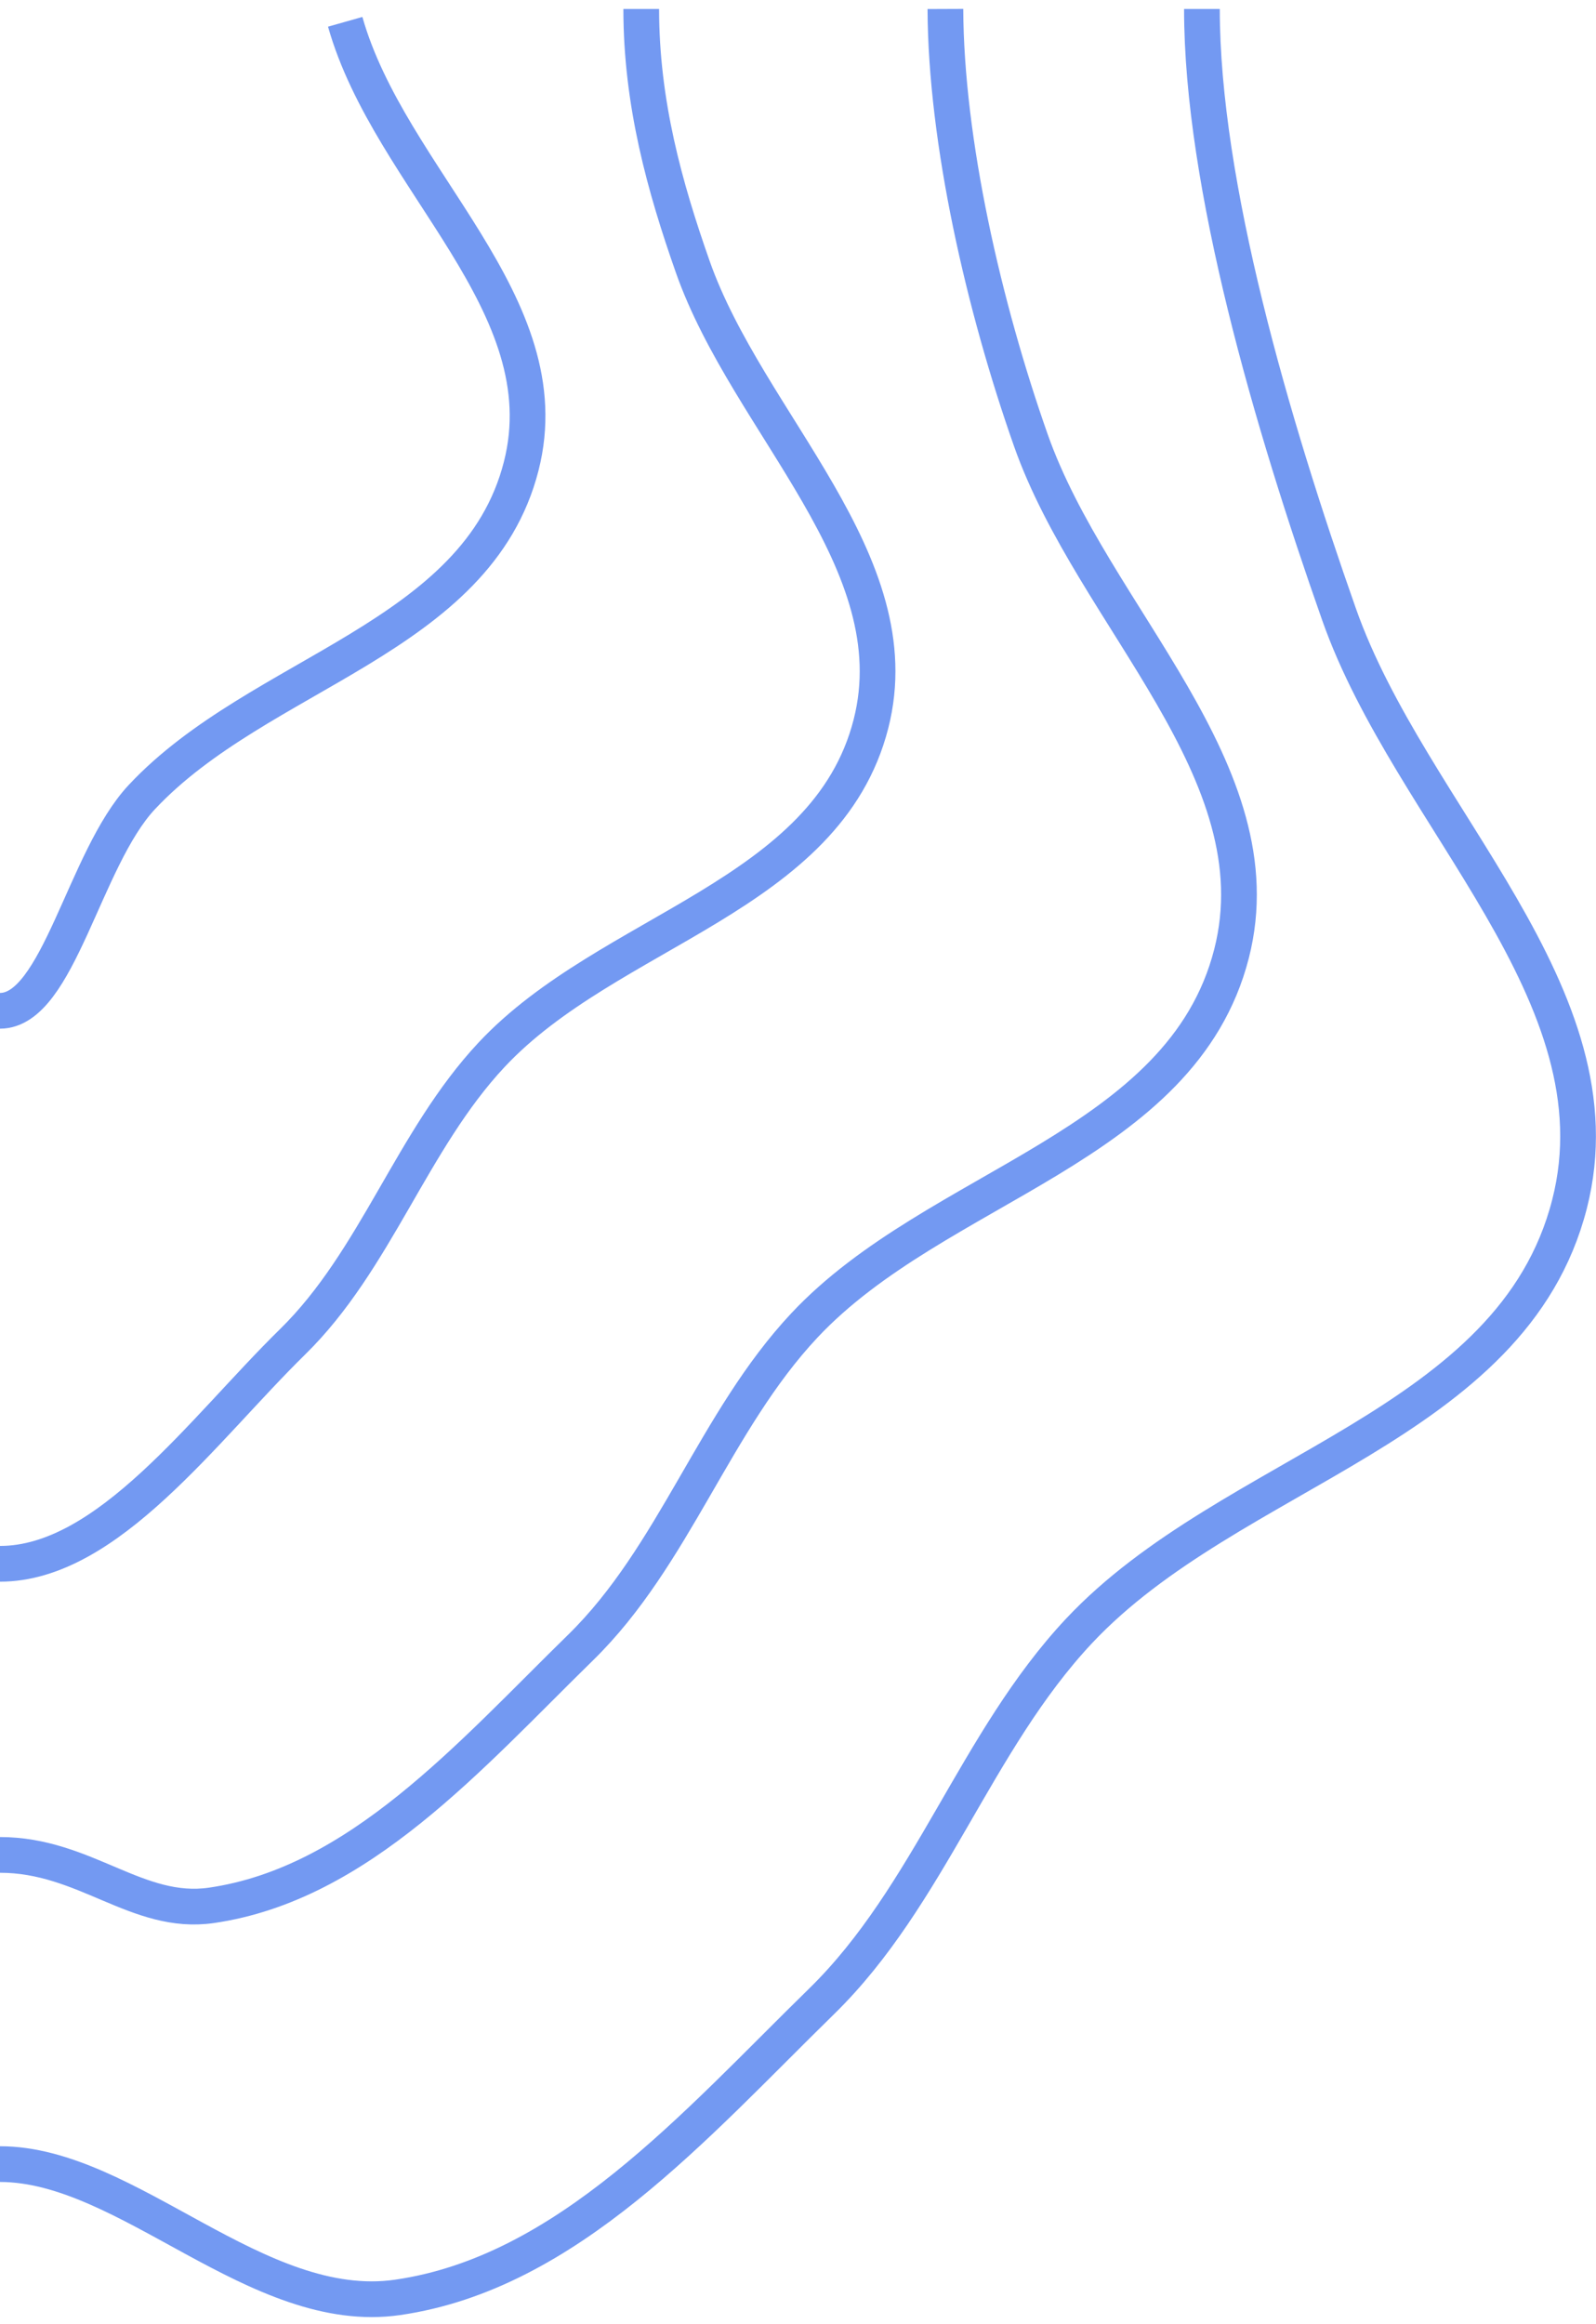 <svg width="178" height="259" viewBox="0 0 178 259" fill="none" xmlns="http://www.w3.org/2000/svg">
<path d="M0 241.204C14.267 241.204 28.694 258.329 44.364 256.056C63.267 253.314 77.488 236.891 91.654 223.043C103.656 211.31 108.814 194.063 120.341 181.783C137.305 163.712 168.686 159.058 175.046 134.209C181.018 110.878 157.311 91.093 149.342 68.475C141.83 47.157 134.049 20.564 134.049 1M0 206.742C9.5 206.742 15.317 213.563 23.587 212.364C40.043 209.977 52.422 195.681 64.754 183.627C75.202 173.414 79.692 158.4 89.727 147.711C104.495 131.98 131.813 127.929 137.35 106.298C142.548 85.99 121.911 68.767 114.973 49.079C109.73 34.198 105.5 15.793 105.439 1M0 174.297C12 174.297 22.688 159.298 32.639 149.547C41.921 140.452 45.911 127.081 54.826 117.561C67.947 103.552 92.218 99.944 97.137 80.68C101.755 62.593 83.42 47.254 77.256 29.72C74.143 20.863 71.516 11.498 71.516 1M38.5 2.431C43.5 20.087 62.747 33.872 58.129 51.959C53.21 71.223 28.939 74.831 15.819 88.841C9.384 95.711 6.5 112.661 0 112.661" stroke="#7399F2" stroke-width="3.983"/>
</svg>

